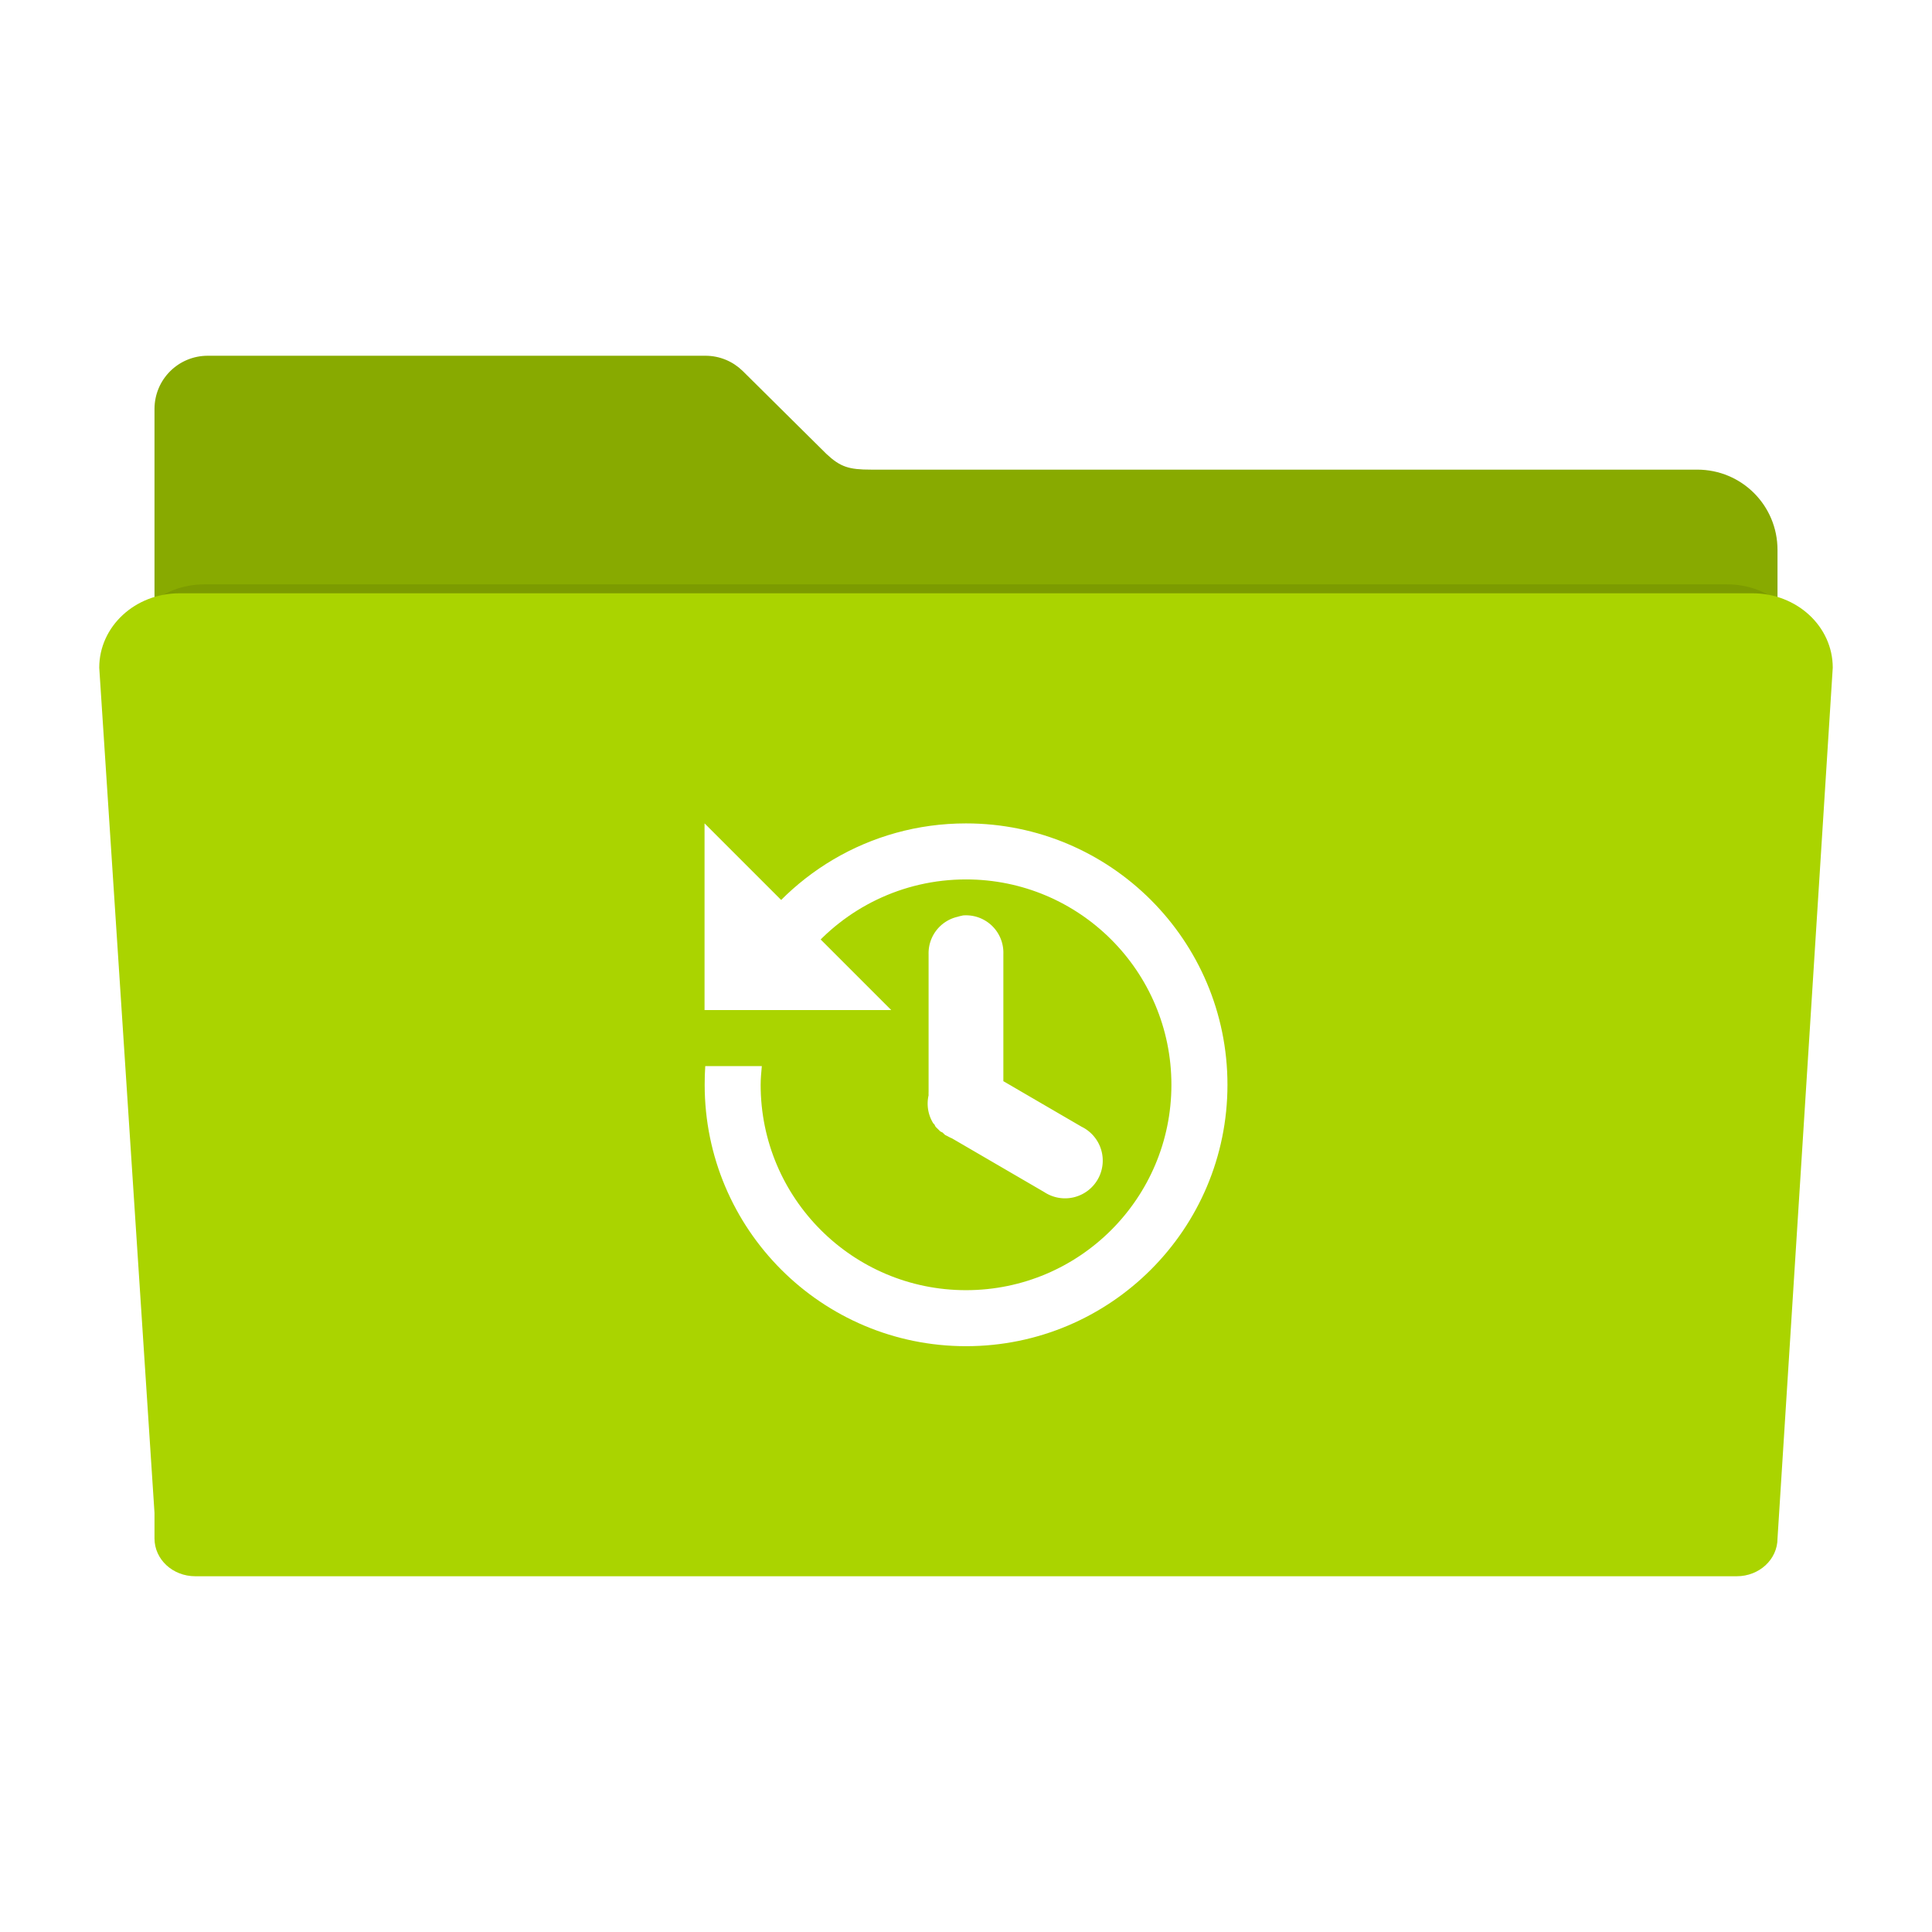 <?xml version="1.0" encoding="UTF-8" standalone="no"?>
<!-- Created with Inkscape (http://www.inkscape.org/) -->

<svg
   xmlns:dc="http://purl.org/dc/elements/1.1/"
   xmlns:cc="http://creativecommons.org/ns#"
   xmlns:rdf="http://www.w3.org/1999/02/22-rdf-syntax-ns#"
   xmlns:svg="http://www.w3.org/2000/svg"
   xmlns="http://www.w3.org/2000/svg"
   xmlns:sodipodi="http://sodipodi.sourceforge.net/DTD/sodipodi-0.dtd"
   xmlns:inkscape="http://www.inkscape.org/namespaces/inkscape"
   id="svg2"
   version="1.1"
   inkscape:version="0.92.1 r15371"
   width="546.133"
   height="546.133"
   sodipodi:docname="document-open-recent.svg"
   viewBox="0 0 512 512">
  <defs
     id="defs6">
    <filter
       inkscape:collect="always"
       style="color-interpolation-filters:sRGB"
       id="filter4166"
       x="-0.028"
       width="1.056"
       y="-0.05"
       height="1.099">
      <feGaussianBlur
         inkscape:collect="always"
         stdDeviation="5.9"
         id="feGaussianBlur4168" />
    </filter>
  </defs>
  <sodipodi:namedview
     pagecolor="#ffffff"
     bordercolor="#666666"
     borderopacity="1"
     objecttolerance="10"
     gridtolerance="10"
     guidetolerance="10"
     inkscape:pageopacity="0"
     inkscape:pageshadow="2"
     inkscape:window-width="1344"
     inkscape:window-height="875"
     id="namedview4"
     showgrid="false"
     showguides="true"
     inkscape:guide-bbox="true"
     inkscape:zoom="1.3011867"
     inkscape:cx="191.86102"
     inkscape:cy="265.73327"
     inkscape:window-x="0"
     inkscape:window-y="27"
     inkscape:window-maximized="0"
     inkscape:current-layer="g4155"
     inkscape:document-units="px" />
  <g
     id="g4155"
     transform="translate(100.757,268.905)">
    <path
       sodipodi:nodetypes="sscccssssccssccccccss"
       inkscape:connector-curvature="0"
       id="rect2982-2"
       d="m -45.69,-174.629 c -7.824,0 -14.124,6.298 -14.124,14.122 v 37.329 120.132 121.546 7.307 c 0,5.988 4.82,10.807 10.807,10.807 H 359.493 c 5.988,0 10.809,-4.82 10.809,-10.807 V -3.046 h -0.002 V -123.178 c 0,-11.783 -9.486,-21.269 -21.269,-21.269 H 130.062 c -5.816,0 -8.114,-0.685 -11.839,-4.189 l -21.968,-21.769 c -0.075,-0.076 -0.152,-0.15 -0.228,-0.225 l -0.044,-0.043 -0.002,0.002 c -2.537,-2.449 -5.988,-3.958 -9.81,-3.958 z"
       style="fill:#88aa00;fill-opacity:1;fill-rule:evenodd;stroke:#000000;stroke-width:0;stroke-linecap:butt;stroke-linejoin:miter;stroke-miterlimit:4;stroke-dasharray:none;stroke-opacity:1" />
    <path
       transform="matrix(0.886,0,0,0.863,-71.639,-241.83)"
       sodipodi:nodetypes="cccsssccscc"
       inkscape:connector-curvature="0"
       id="rect2982-5"
       d="m 28.241,148.072 c -12.876,0 -23.241,9.607 -23.241,21.541 l 16,244.762 v 7.4 c 0,6.064 5.267,10.945 11.81,10.945 H 479.189 c 6.543,0 11.811,-4.881 11.811,-10.945 l 15.998,-252.162 c 0,-11.934 -10.365,-21.541 -23.241,-21.541 H 28.241 Z"
       style="opacity:0.3;fill:#000000;fill-opacity:1;fill-rule:evenodd;stroke:#000000;stroke-width:0;stroke-linecap:butt;stroke-linejoin:miter;stroke-miterlimit:4;stroke-dasharray:none;stroke-opacity:1;filter:url(#filter4166)" />
    <path
       sodipodi:nodetypes="cccsssccscc"
       inkscape:connector-curvature="0"
       id="rect2982"
       d="m -53.187,-111.675 c -11.783,0 -21.269,8.792 -21.269,19.713 L -59.814,132.029 v 6.772 c 0,5.549 4.82,10.016 10.807,10.016 H 359.493 c 5.988,0 10.809,-4.467 10.809,-10.016 l 14.64,-230.763 c 0,-10.921 -9.486,-19.713 -21.269,-19.713 H -53.187 Z"
       style="fill:#aad400;fill-opacity:1;fill-rule:evenodd;stroke:#000000;stroke-width:0;stroke-linecap:butt;stroke-linejoin:miter;stroke-miterlimit:4;stroke-dasharray:none;stroke-opacity:1" />
  </g>
  <g
     id="g4160"
     transform="translate(86.155,6.805)">
    <path
       id="path29"
       style="opacity:1;fill:#ffffff;fill-opacity:1;stroke:none"
       d="m 169.828,211.406 c -25.65,0 -48.02,13.919 -59.969,34.636 h 17.936 c 9.995,-12.098 25.15,-19.792 42.057,-19.792 30.059,0 54.427,24.369 54.427,54.427 0,30.059 -24.369,54.427 -54.427,54.427 -30.059,0 -54.427,-24.369 -54.427,-54.427 0,-1.672 0.163,-3.315 0.312,-4.948 h -14.992 c -0.114,1.633 -0.153,3.285 -0.153,4.948 0,38.257 31.014,69.271 69.271,69.271 38.257,0 69.271,-31.014 69.271,-69.271 0,-38.257 -31.014,-69.271 -69.271,-69.271 z"
       inkscape:connector-curvature="0" />
    <path
       id="path31"
       style="opacity:1;fill:#ffffff;fill-opacity:1;stroke:none"
       d="m 100.557,211.395 v 49.479 h 49.479 z"
       inkscape:connector-curvature="0" />
    <path
       id="path33"
       style="color:#000000;opacity:1;fill:#ffffff;fill-opacity:1"
       d="m 168.902,235.838 a 9.896,9.896 0 0 0 -1.237,0.307 9.896,9.896 0 0 0 -7.734,9.896 v 36.491 a 9.896,9.896 0 0 0 0,0.93 9.896,9.896 0 0 0 1.237,7.422 9.896,9.896 0 0 0 0.312,0.307 9.896,9.896 0 0 0 0.312,0.614 9.896,9.896 0 0 0 0.312,0.307 9.896,9.896 0 0 0 0.312,0.307 9.896,9.896 0 0 0 0.312,0.307 9.896,9.896 0 0 0 0.312,0.307 9.896,9.896 0 0 0 0.618,0.307 9.896,9.896 0 0 0 0.312,0.307 9.896,9.896 0 0 0 0.312,0.307 9.896,9.896 0 0 0 0.619,0.307 9.896,9.896 0 0 0 1.237,0.614 l 24.428,14.225 a 9.995,9.995 0 1 0 9.896,-17.318 l -20.717,-12.063 v -33.705 a 9.896,9.896 0 0 0 -10.821,-10.208 z"
       inkscape:connector-curvature="0" />
  </g>
</svg>

